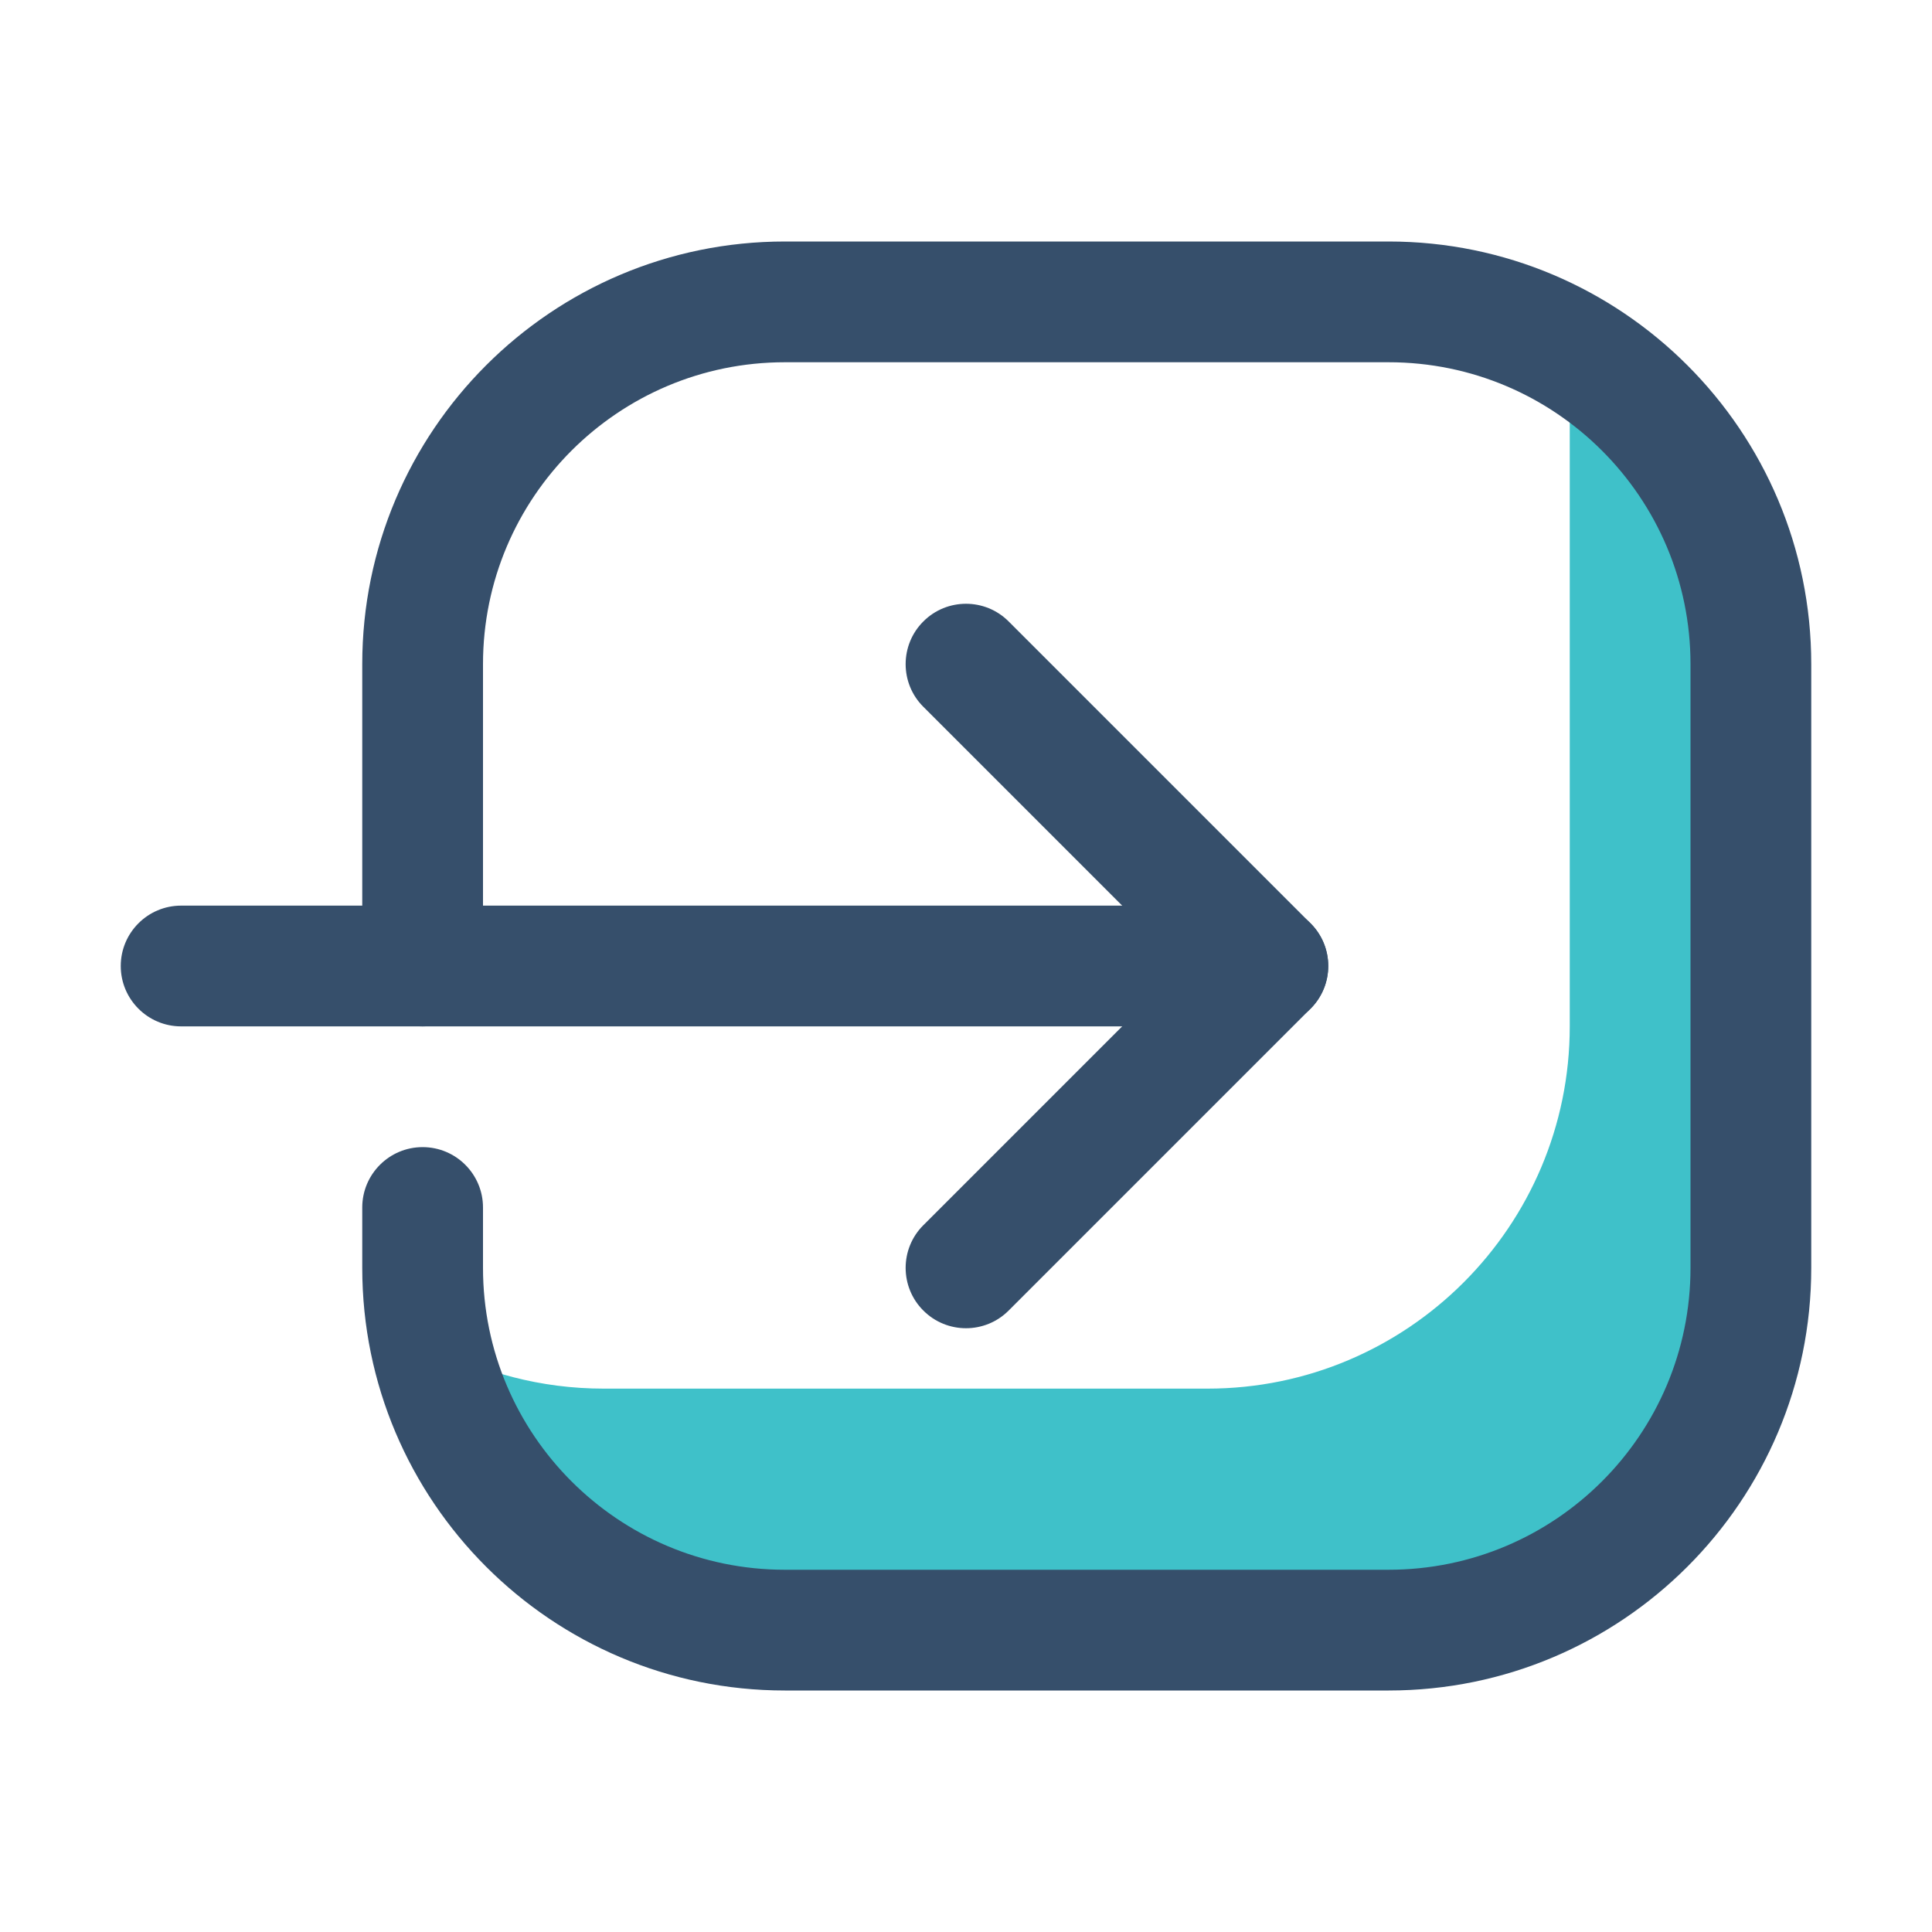 <svg width="24" height="24" viewBox="0 0 24 24" fill="none" xmlns="http://www.w3.org/2000/svg">
<path fill-rule="evenodd" clip-rule="evenodd" d="M19.398 4.295C20.799 5.059 21.75 6.544 21.75 8.25V15.75C21.75 18.233 19.734 20.25 17.25 20.25H9.75C7.594 20.25 5.79 18.73 5.352 16.704C5.99 17.052 6.722 17.25 7.5 17.25H15C17.484 17.25 19.5 15.233 19.5 12.75V5.25C19.5 4.922 19.465 4.603 19.398 4.295Z" fill="#3FC1C9"/>
<path fill-rule="evenodd" clip-rule="evenodd" d="M15.75 11.25H2.25C1.836 11.25 1.5 11.586 1.5 12C1.5 12.414 1.836 12.75 2.25 12.75H15.75C16.164 12.75 16.5 12.414 16.5 12C16.5 11.586 16.164 11.25 15.75 11.25Z" fill="#364F6B"/>
<path fill-rule="evenodd" clip-rule="evenodd" d="M14.69 12L11.47 8.78C11.177 8.488 11.177 8.012 11.47 7.72C11.762 7.427 12.238 7.427 12.53 7.72L16.28 11.47C16.573 11.762 16.573 12.237 16.28 12.53L12.53 16.28C12.238 16.573 11.762 16.573 11.47 16.28C11.177 15.988 11.177 15.512 11.47 15.22L14.69 12Z" fill="#364F6B"/>
<path fill-rule="evenodd" clip-rule="evenodd" d="M4.5 15V15.75C4.5 18.648 6.852 21 9.75 21H17.25C20.148 21 22.5 18.648 22.5 15.75V8.25C22.5 5.352 20.148 3 17.25 3H9.75C6.852 3 4.5 5.352 4.5 8.25V12C4.5 12.414 4.836 12.75 5.25 12.75C5.664 12.75 6 12.414 6 12V8.25C6 6.18 7.68 4.5 9.75 4.5H17.25C19.32 4.5 21 6.18 21 8.25V15.75C21 17.82 19.32 19.5 17.25 19.5H9.75C7.68 19.5 6 17.82 6 15.75V15C6 14.586 5.664 14.25 5.25 14.25C4.836 14.25 4.5 14.586 4.5 15Z" fill="#364F6B"/>
</svg>
